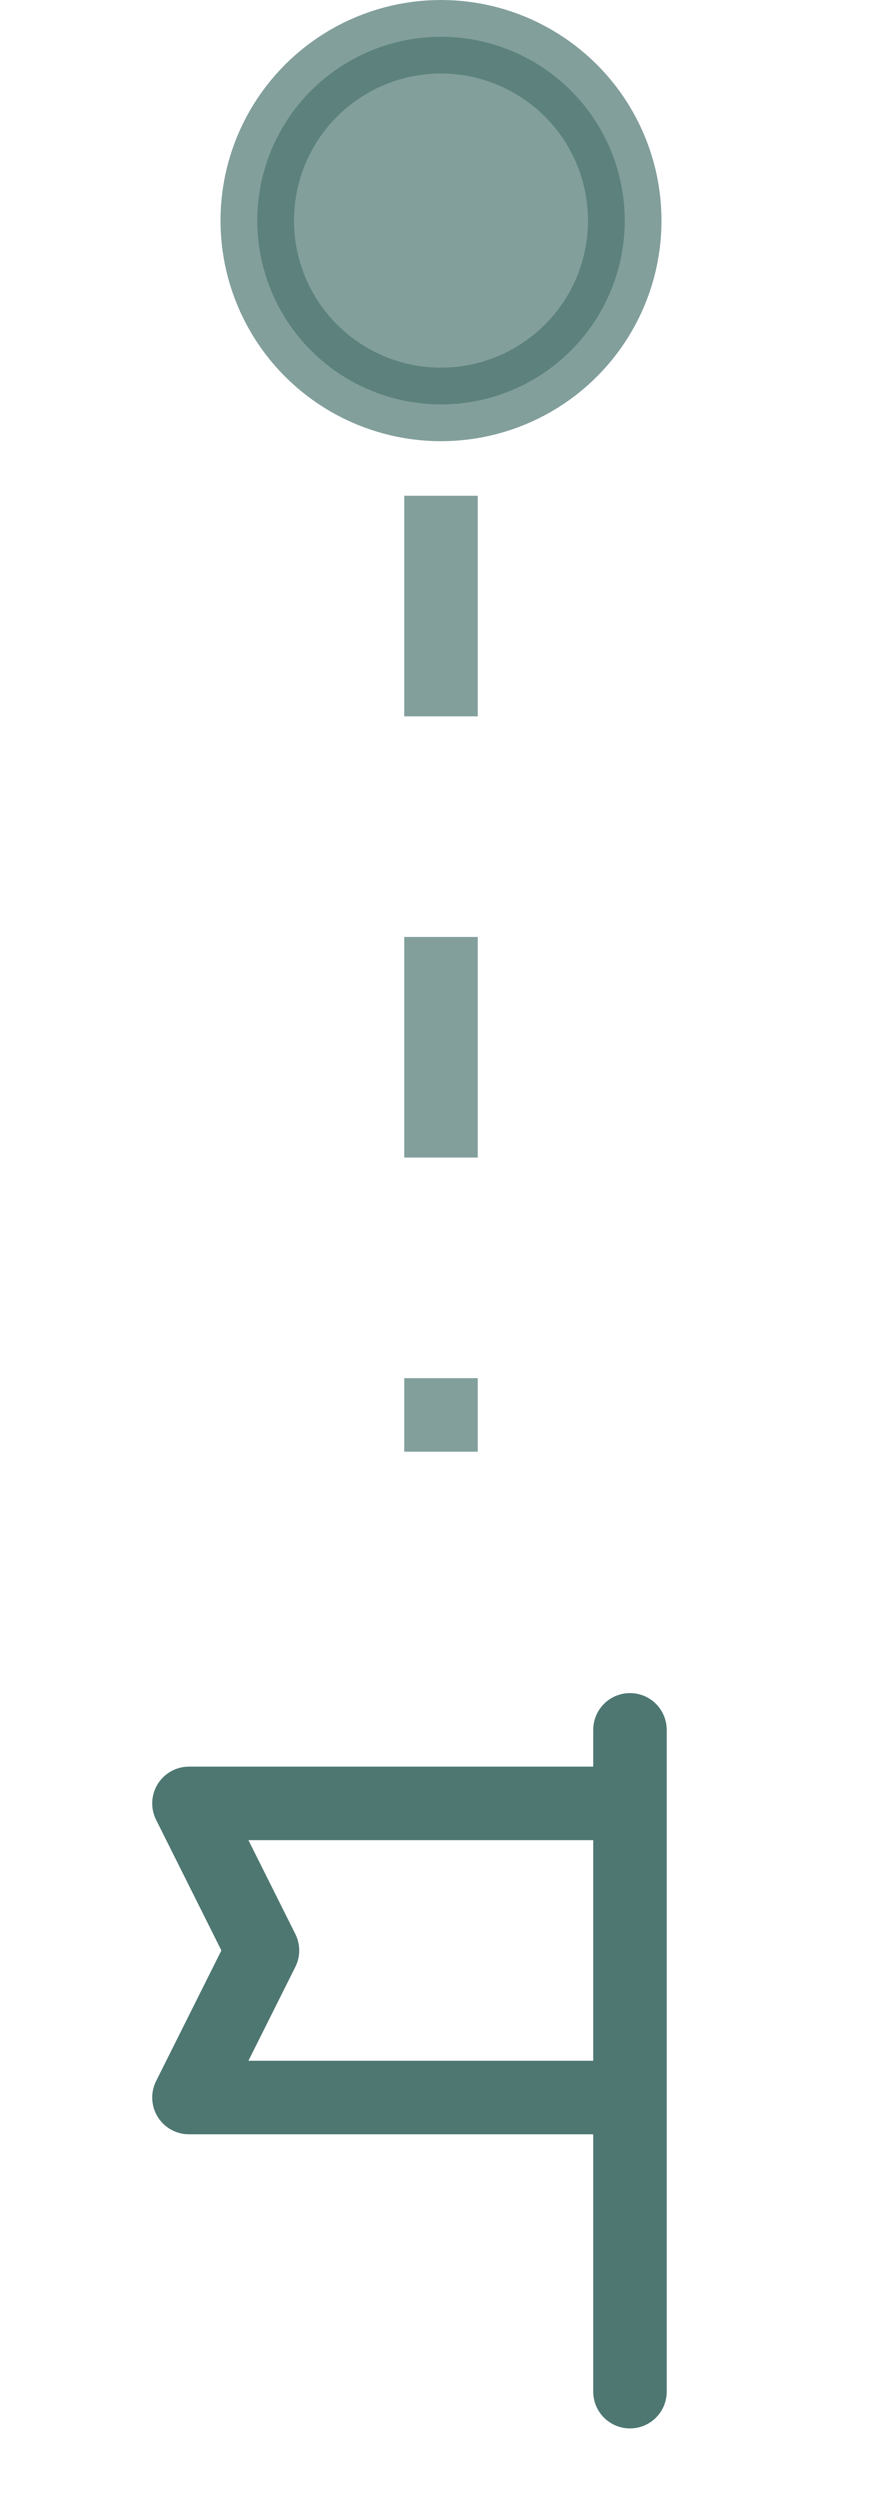 <svg width="12" height="34" viewBox="0 0 12 34" fill="none" xmlns="http://www.w3.org/2000/svg">
<path opacity="0.7" d="M6 6.742L6 19.742" stroke="#4E7772" stroke-dasharray="3 3"/>
<circle opacity="0.7" cx="6" cy="3" r="2.5" fill="#4E7772" stroke="#4E7772"/>
<g clip-path="url(#clip0_2360_5210)">
<path d="M8.571 23.525V24.525M8.571 24.525H2.571L3.571 26.525L2.571 28.525H8.571M8.571 24.525V28.525M8.571 32.525V28.525" stroke="#4E7772" stroke-linecap="round" stroke-linejoin="round"/>
</g>
<defs>
<clipPath id="clip0_2360_5210">
<rect width="12" height="12" fill="white" transform="matrix(-1 0 0 1 12 21.742)"/>
</clipPath>
</defs>
</svg>
